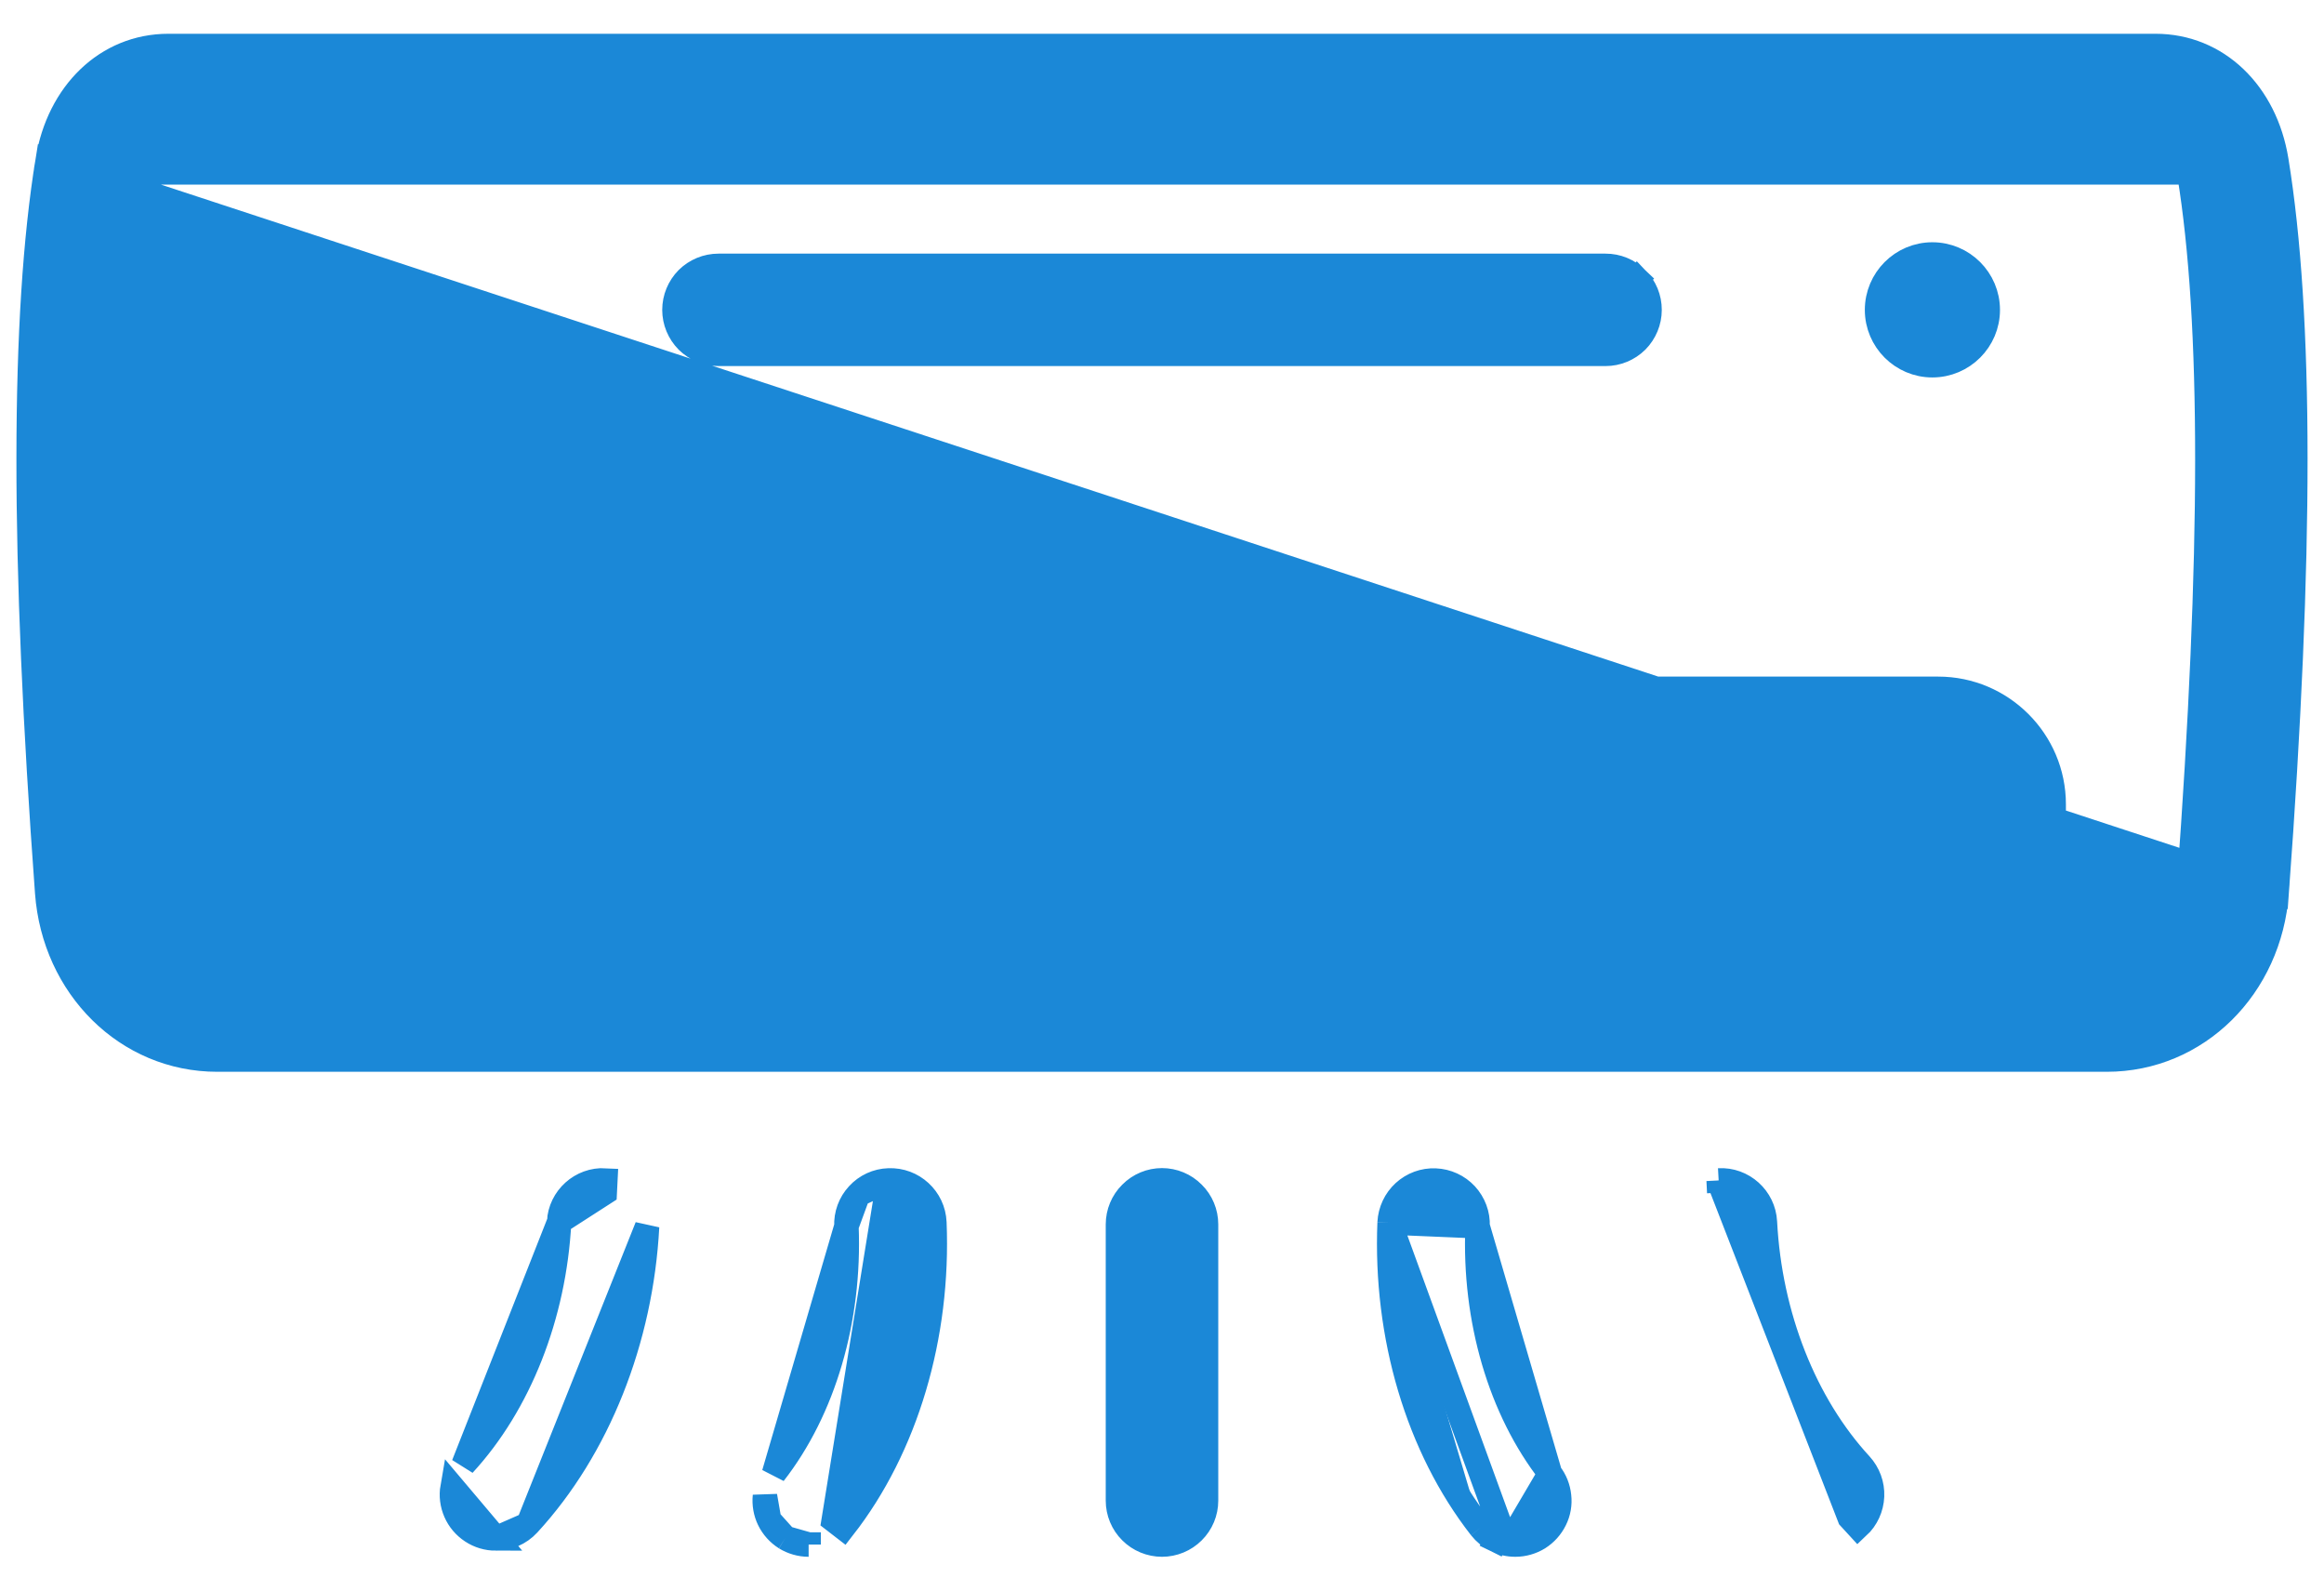 <svg width="19" height="13" viewBox="0 0 19 13" fill="none" xmlns="http://www.w3.org/2000/svg">
<path d="M1.1 1.425C1.114 1.342 1.146 1.255 1.195 1.192C1.242 1.131 1.301 1.095 1.377 1.095H17.623C17.699 1.095 17.758 1.131 17.805 1.192C17.854 1.255 17.886 1.342 17.9 1.426C18.096 2.63 18.096 4.53 17.896 7.243C17.866 7.657 17.576 7.94 17.224 7.94H16.79V6.574C16.79 6.054 16.366 5.63 15.846 5.63H3.154C2.634 5.63 2.21 6.054 2.21 6.574V7.94H1.776C1.424 7.94 1.135 7.657 1.104 7.243L1.104 7.243C0.904 4.53 0.904 2.63 1.1 1.425ZM1.1 1.425L1.002 1.409M1.1 1.425L1.002 1.409M1.002 1.409C1.033 1.218 1.15 0.995 1.377 0.995H17.623C17.85 0.995 17.967 1.218 17.998 1.409L1.002 1.409ZM7.265 9.648L7.265 9.648C7.463 9.64 7.631 9.794 7.639 9.992M7.265 9.648L6.816 12.425L6.895 12.486C7.408 11.829 7.677 10.92 7.639 9.992M7.265 9.648C7.169 9.651 7.079 9.693 7.015 9.763M7.265 9.648L7.015 9.763M7.639 9.992L7.539 9.996L7.639 9.992C7.639 9.992 7.639 9.992 7.639 9.992ZM6.611 12.624L6.611 12.524L6.611 12.624C6.611 12.624 6.611 12.624 6.611 12.624ZM6.611 12.624C6.544 12.624 6.478 12.605 6.421 12.57M6.611 12.624L6.421 12.57M4.054 12.574H4.054C3.984 12.574 3.916 12.554 3.857 12.515C3.799 12.477 3.753 12.423 3.725 12.359C3.697 12.295 3.688 12.224 3.7 12.155L4.054 12.574ZM4.054 12.574C4.151 12.574 4.248 12.535 4.319 12.458M4.054 12.574L4.319 12.458M12.08 10.021L12.08 10.022C12.049 10.788 12.267 11.524 12.672 12.043L12.08 10.021ZM12.08 10.021C12.084 9.926 12.049 9.834 11.985 9.764C11.92 9.694 11.83 9.653 11.735 9.649C11.64 9.645 11.548 9.679 11.478 9.743C11.408 9.807 11.366 9.897 11.361 9.992L11.361 9.992M12.08 10.021L11.361 9.992M11.361 9.992C11.323 10.92 11.592 11.829 12.105 12.486M11.361 9.992L12.275 12.498M12.389 12.624C12.456 12.624 12.522 12.605 12.579 12.57C12.636 12.534 12.682 12.483 12.712 12.422C12.742 12.362 12.754 12.294 12.746 12.227C12.739 12.16 12.714 12.096 12.672 12.043L12.389 12.524M12.389 12.624L12.389 12.524M12.389 12.624C12.389 12.624 12.389 12.624 12.389 12.624L12.389 12.524M12.389 12.624C12.334 12.624 12.28 12.612 12.231 12.588L12.275 12.498M12.389 12.524C12.349 12.524 12.31 12.515 12.275 12.498M12.275 12.498L12.231 12.588C12.182 12.564 12.139 12.529 12.105 12.486M12.105 12.486L12.184 12.425L12.105 12.486C12.105 12.486 12.105 12.486 12.105 12.486ZM18.613 7.296C18.557 8.067 17.964 8.66 17.224 8.66H1.776C1.036 8.66 0.443 8.067 0.386 7.296C0.183 4.54 0.183 2.58 0.39 1.31L18.613 7.296ZM18.613 7.296C18.817 4.54 18.817 2.58 18.61 1.31C18.521 0.763 18.13 0.376 17.622 0.376H1.377C0.87 0.376 0.479 0.763 0.39 1.31L18.613 7.296ZM7.015 9.763C6.95 9.833 6.916 9.926 6.92 10.022M7.015 9.763L6.92 10.022M6.92 10.022C6.951 10.788 6.733 11.524 6.328 12.043L6.92 10.022ZM6.288 12.422C6.259 12.362 6.247 12.294 6.254 12.227L6.288 12.422ZM6.288 12.422C6.318 12.483 6.364 12.534 6.421 12.57M6.288 12.422L6.421 12.57M4.571 9.988C4.581 9.79 4.751 9.637 4.949 9.648C4.949 9.648 4.949 9.648 4.949 9.648L4.944 9.748L4.571 9.988ZM4.571 9.988C4.531 10.755 4.244 11.477 3.79 11.97L4.571 9.988ZM4.319 12.458C4.889 11.839 5.241 10.952 5.29 10.026L4.319 12.458ZM14.429 9.988C14.419 9.79 14.249 9.637 14.051 9.648M14.429 9.988L14.329 9.994L14.429 9.988C14.429 9.988 14.429 9.988 14.429 9.988ZM14.429 9.988C14.469 10.755 14.756 11.477 15.21 11.97C15.275 12.041 15.309 12.134 15.305 12.229C15.301 12.324 15.26 12.414 15.19 12.479C15.19 12.479 15.19 12.479 15.19 12.479L15.122 12.405L14.051 9.648M14.051 9.648C14.051 9.648 14.051 9.648 14.051 9.648L14.056 9.748L14.051 9.648ZM13.381 2.278L13.31 2.349L13.381 2.278C13.347 2.245 13.308 2.218 13.264 2.2C13.22 2.182 13.174 2.173 13.126 2.173H5.874C5.778 2.173 5.687 2.211 5.619 2.278C5.552 2.346 5.514 2.437 5.514 2.533C5.514 2.628 5.552 2.719 5.619 2.787C5.687 2.854 5.778 2.892 5.874 2.892H13.126C13.222 2.892 13.313 2.854 13.381 2.787C13.448 2.719 13.486 2.628 13.486 2.533C13.486 2.485 13.477 2.439 13.459 2.395C13.441 2.351 13.414 2.312 13.381 2.278ZM11.545 9.817C11.495 9.863 11.464 9.928 11.461 9.996L11.98 10.018C11.983 9.949 11.958 9.882 11.911 9.832C11.864 9.782 11.8 9.752 11.731 9.749C11.663 9.746 11.596 9.771 11.545 9.817ZM15.846 6.35C15.97 6.35 16.07 6.451 16.07 6.574V7.94H2.93V6.574C2.93 6.451 3.031 6.35 3.154 6.35H15.846ZM9.5 9.647C9.405 9.647 9.313 9.685 9.246 9.753C9.178 9.82 9.14 9.912 9.14 10.007V12.265C9.14 12.36 9.178 12.452 9.246 12.519C9.313 12.586 9.405 12.624 9.5 12.624C9.595 12.624 9.687 12.586 9.754 12.519C9.822 12.452 9.86 12.36 9.86 12.265V10.007C9.86 9.912 9.822 9.82 9.754 9.753C9.687 9.685 9.595 9.647 9.5 9.647ZM15.798 2.08C15.549 2.08 15.346 2.283 15.346 2.533C15.346 2.782 15.549 2.985 15.798 2.985C16.048 2.985 16.251 2.782 16.251 2.533C16.251 2.283 16.048 2.08 15.798 2.08Z" fill="#1B88D7" stroke="#1B88D7" stroke-width="0.2"/>
</svg>
